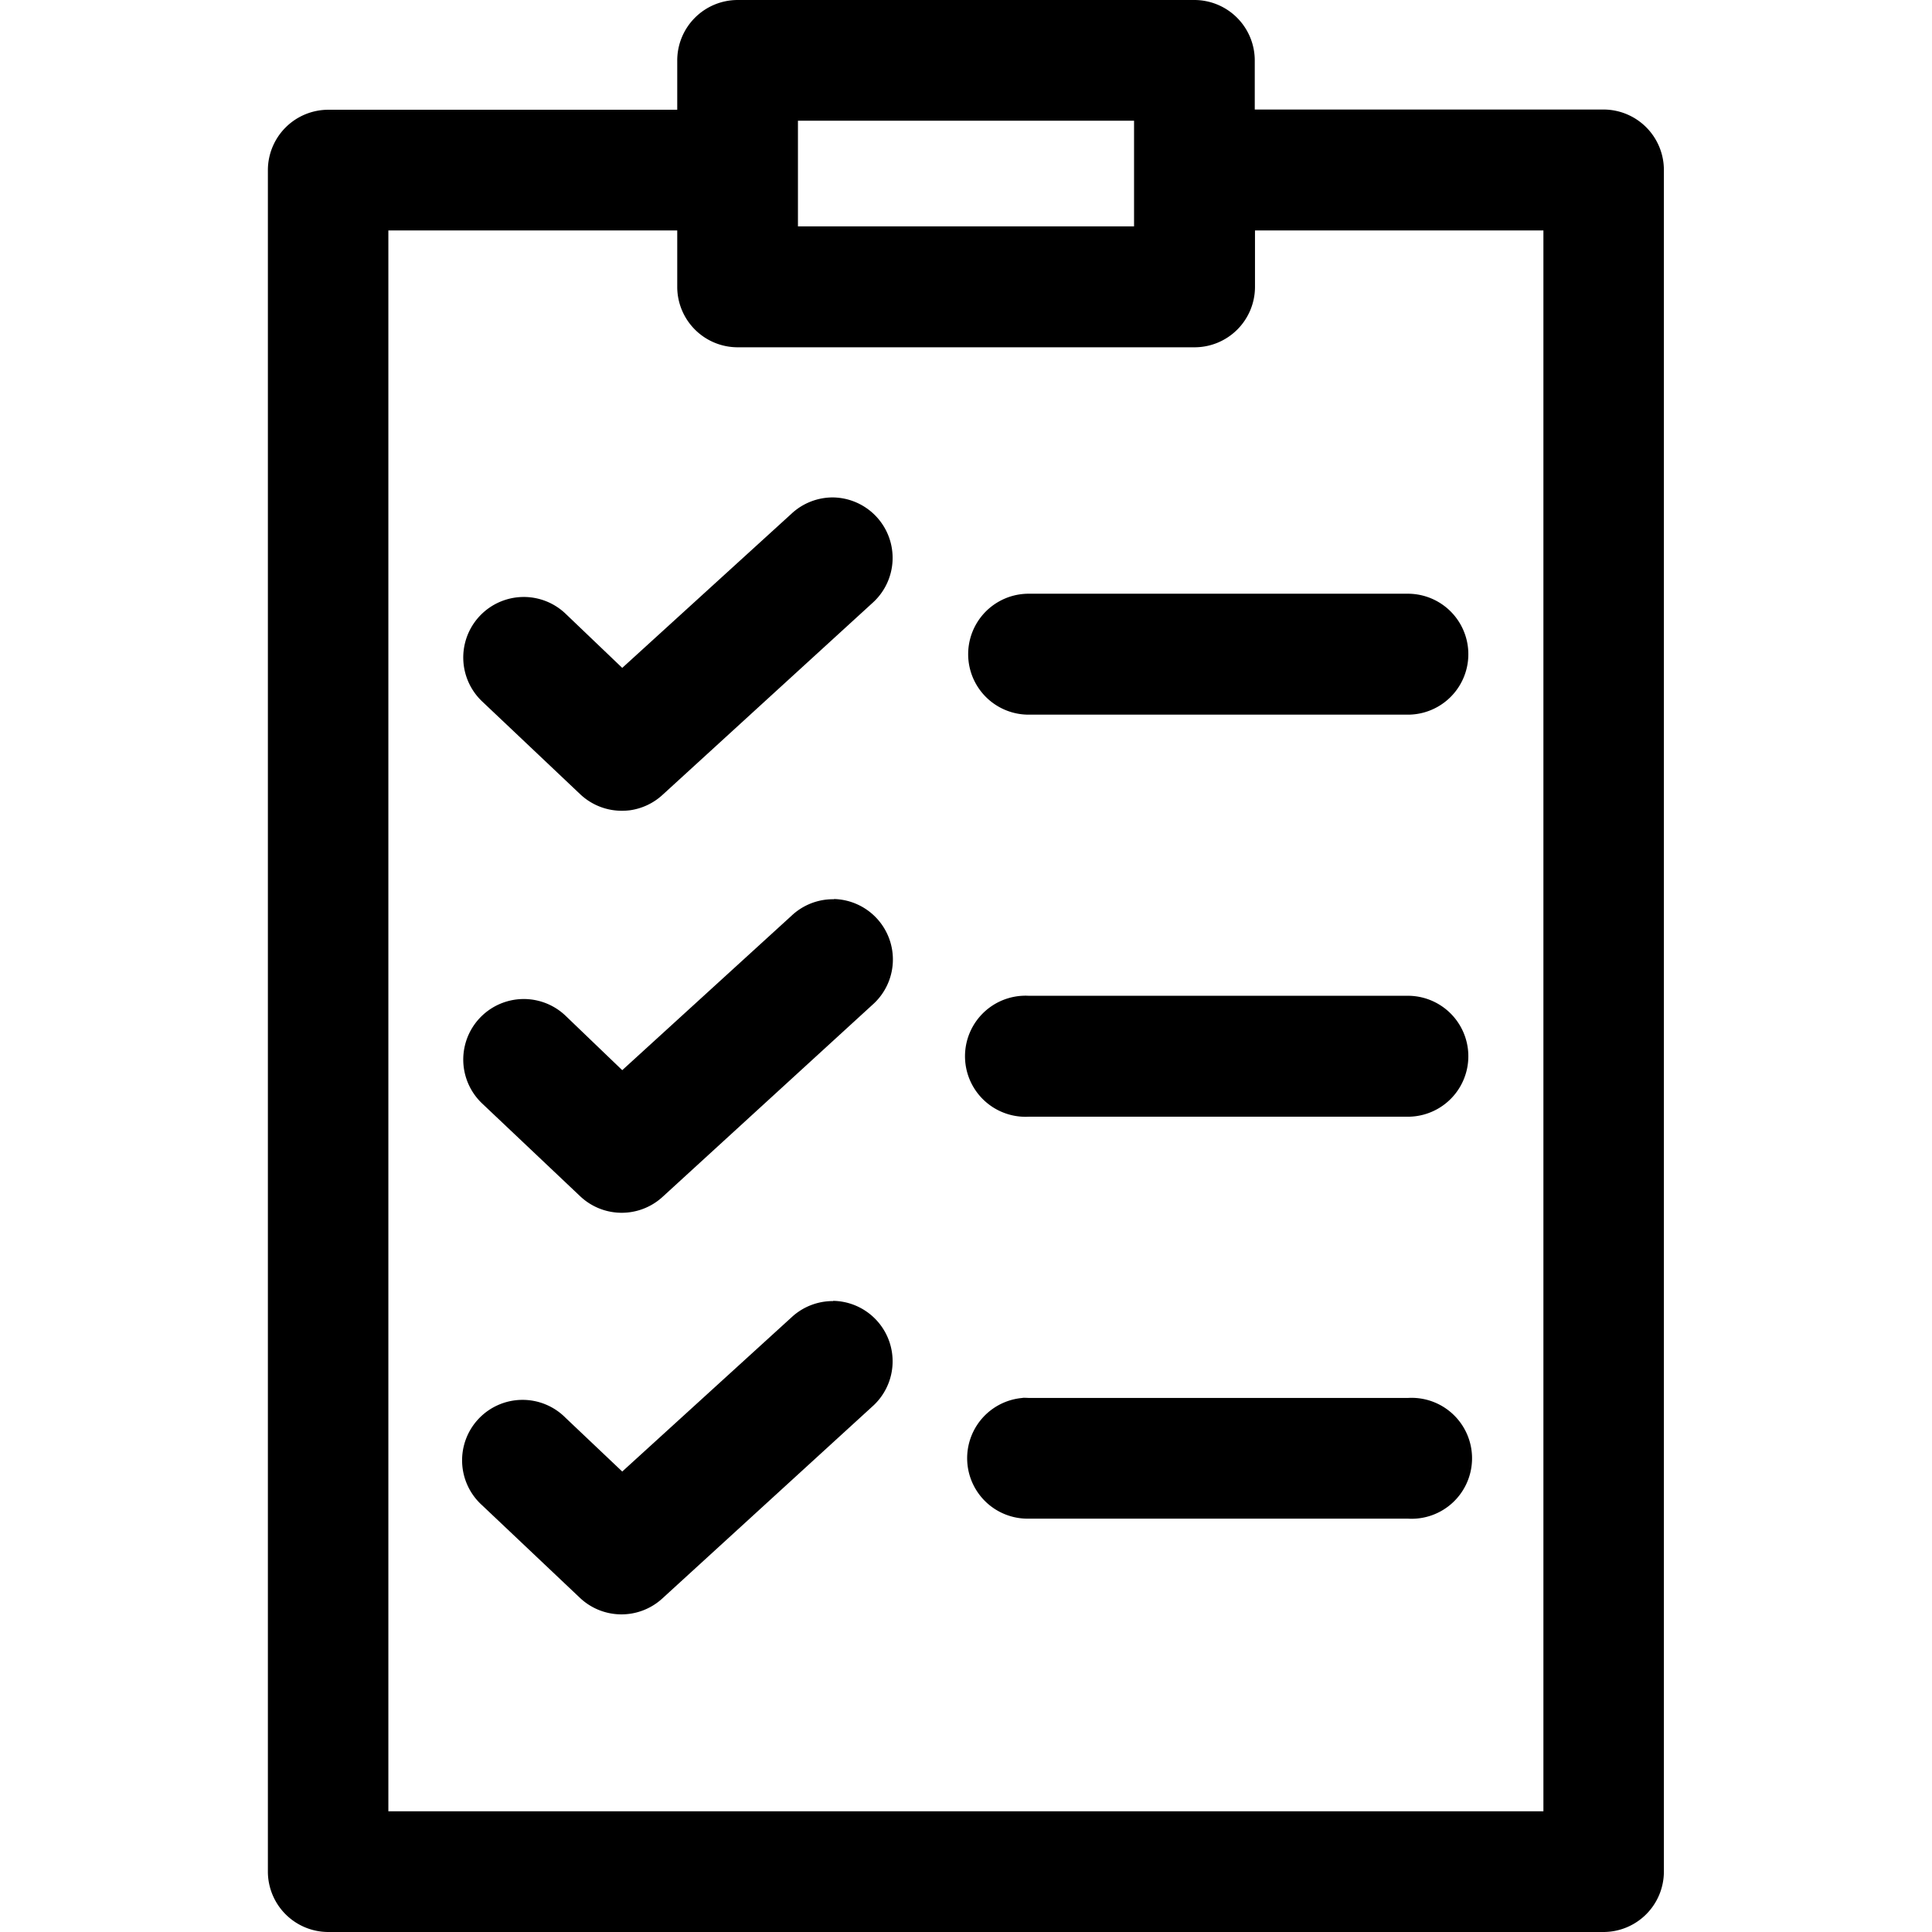 <svg height='100px' width='100px'  fill="#000000" xmlns:dc="http://purl.org/dc/elements/1.1/" xmlns:cc="http://creativecommons.org/ns#" xmlns:rdf="http://www.w3.org/1999/02/22-rdf-syntax-ns#" xmlns:svg="http://www.w3.org/2000/svg" xmlns="http://www.w3.org/2000/svg" xmlns:sodipodi="http://sodipodi.sourceforge.net/DTD/sodipodi-0.dtd" xmlns:inkscape="http://www.inkscape.org/namespaces/inkscape" viewBox="0 0 8.467 8.467" version="1.1" x="0px" y="0px"><svg:g><svg:path style="color:#000000;font-style:normal;font-variant:normal;font-weight:normal;font-stretch:normal;font-size:medium;line-height:normal;font-family:sans-serif;font-variant-ligatures:normal;font-variant-position:normal;font-variant-caps:normal;font-variant-numeric:normal;font-variant-alternates:normal;font-feature-settings:normal;text-indent:0;text-align:start;text-decoration:none;text-decoration-line:none;text-decoration-style:solid;text-decoration-color:#000000;letter-spacing:normal;word-spacing:normal;text-transform:none;writing-mode:lr-tb;direction:ltr;text-orientation:mixed;dominant-baseline:auto;baseline-shift:baseline;text-anchor:start;white-space:normal;shape-padding:0;clip-rule:nonzero;display:inline;overflow:visible;visibility:visible;opacity:1;isolation:auto;mix-blend-mode:normal;color-interpolation:sRGB;color-interpolation-filters:linearRGB;solid-color:#000000;solid-opacity:1;vector-effect:none;fill:#000000;fill-opacity:1;fill-rule:nonzero;stroke:none;stroke-width:0.529;stroke-linecap:round;stroke-linejoin:round;stroke-miterlimit:4;stroke-dasharray:none;stroke-dashoffset:0;stroke-opacity:1;color-rendering:auto;image-rendering:auto;shape-rendering:auto;text-rendering:auto;enable-background:accumulate" d="M 3.233,7.9203362e-7 A 0.265,0.265 0 0 0 2.968,0.266 v 0.215 H 1.438 a 0.265,0.265 0 0 0 -0.264,0.264 V 8.203 a 0.265,0.265 0 0 0 0.264,0.264 h 5.59 a 0.265,0.265 0 0 0 0.264,-0.264 V 0.744 a 0.265,0.265 0 0 0 -0.264,-0.264 H 5.499 v -0.215 A 0.265,0.265 0 0 0 5.233,7.9203362e-7 Z M 3.497,0.529 h 1.473 v 0.215 0.248 H 3.497 v -0.248 z M 1.702,1.01 h 1.266 v 0.248 a 0.265,0.265 0 0 0 0.266,0.264 h 2 a 0.265,0.265 0 0 0 0.266,-0.264 v -0.248 h 1.264 v 6.928 H 1.702 Z m 1.949,1.17 a 0.265,0.265 0 0 0 -0.183,0.072 L 2.727,2.927 2.478,2.689 a 0.265,0.265 0 1 0 -0.365,0.385 l 0.429,0.406 a 0.265,0.265 0 0 0 0.193,0.073 0.265,0.265 0 0 0 0.026,-0.002 0.265,0.265 0 0 0 0.142,-0.067 L 3.823,2.643 A 0.265,0.265 0 0 0 3.651,2.18 Z m 0.857,0.422 a 0.265,0.265 0 1 0 0,0.53 h 1.662 a 0.265,0.265 0 1 0 0,-0.53 z m -0.853,1.339 a 0.265,0.265 0 0 0 -0.029,10e-4 0.265,0.265 0 0 0 -0.158,0.072 L 2.727,4.69 2.478,4.451 a 0.265,0.265 0 1 0 -0.365,0.385 l 0.429,0.406 a 0.265,0.265 0 0 0 0.361,0.004 L 3.823,4.404 A 0.265,0.265 0 0 0 3.655,3.94 Z m 0.826,0.423 a 0.265,0.265 0 0 0 0.027,0.53 h 1.662 a 0.265,0.265 0 1 0 0,-0.53 h -1.662 a 0.265,0.265 0 0 0 -0.027,0 z m -0.83,1.338 a 0.265,0.265 0 0 0 -0.183,0.072 L 2.727,6.449 2.478,6.213 a 0.265,0.265 0 1 0 -0.365,0.384 l 0.429,0.406 a 0.265,0.265 0 0 0 0.361,0.002 L 3.823,6.164 A 0.265,0.265 0 0 0 3.651,5.701 Z m 0.831,0.424 a 0.265,0.265 0 0 0 -0.001,5.17e-4 0.265,0.265 0 0 0 0.027,0.529 h 1.662 a 0.265,0.265 0 1 0 0,-0.529 h -1.662 a 0.265,0.265 0 0 0 -0.026,-5.17e-4 z"></svg:path></svg:g></svg>